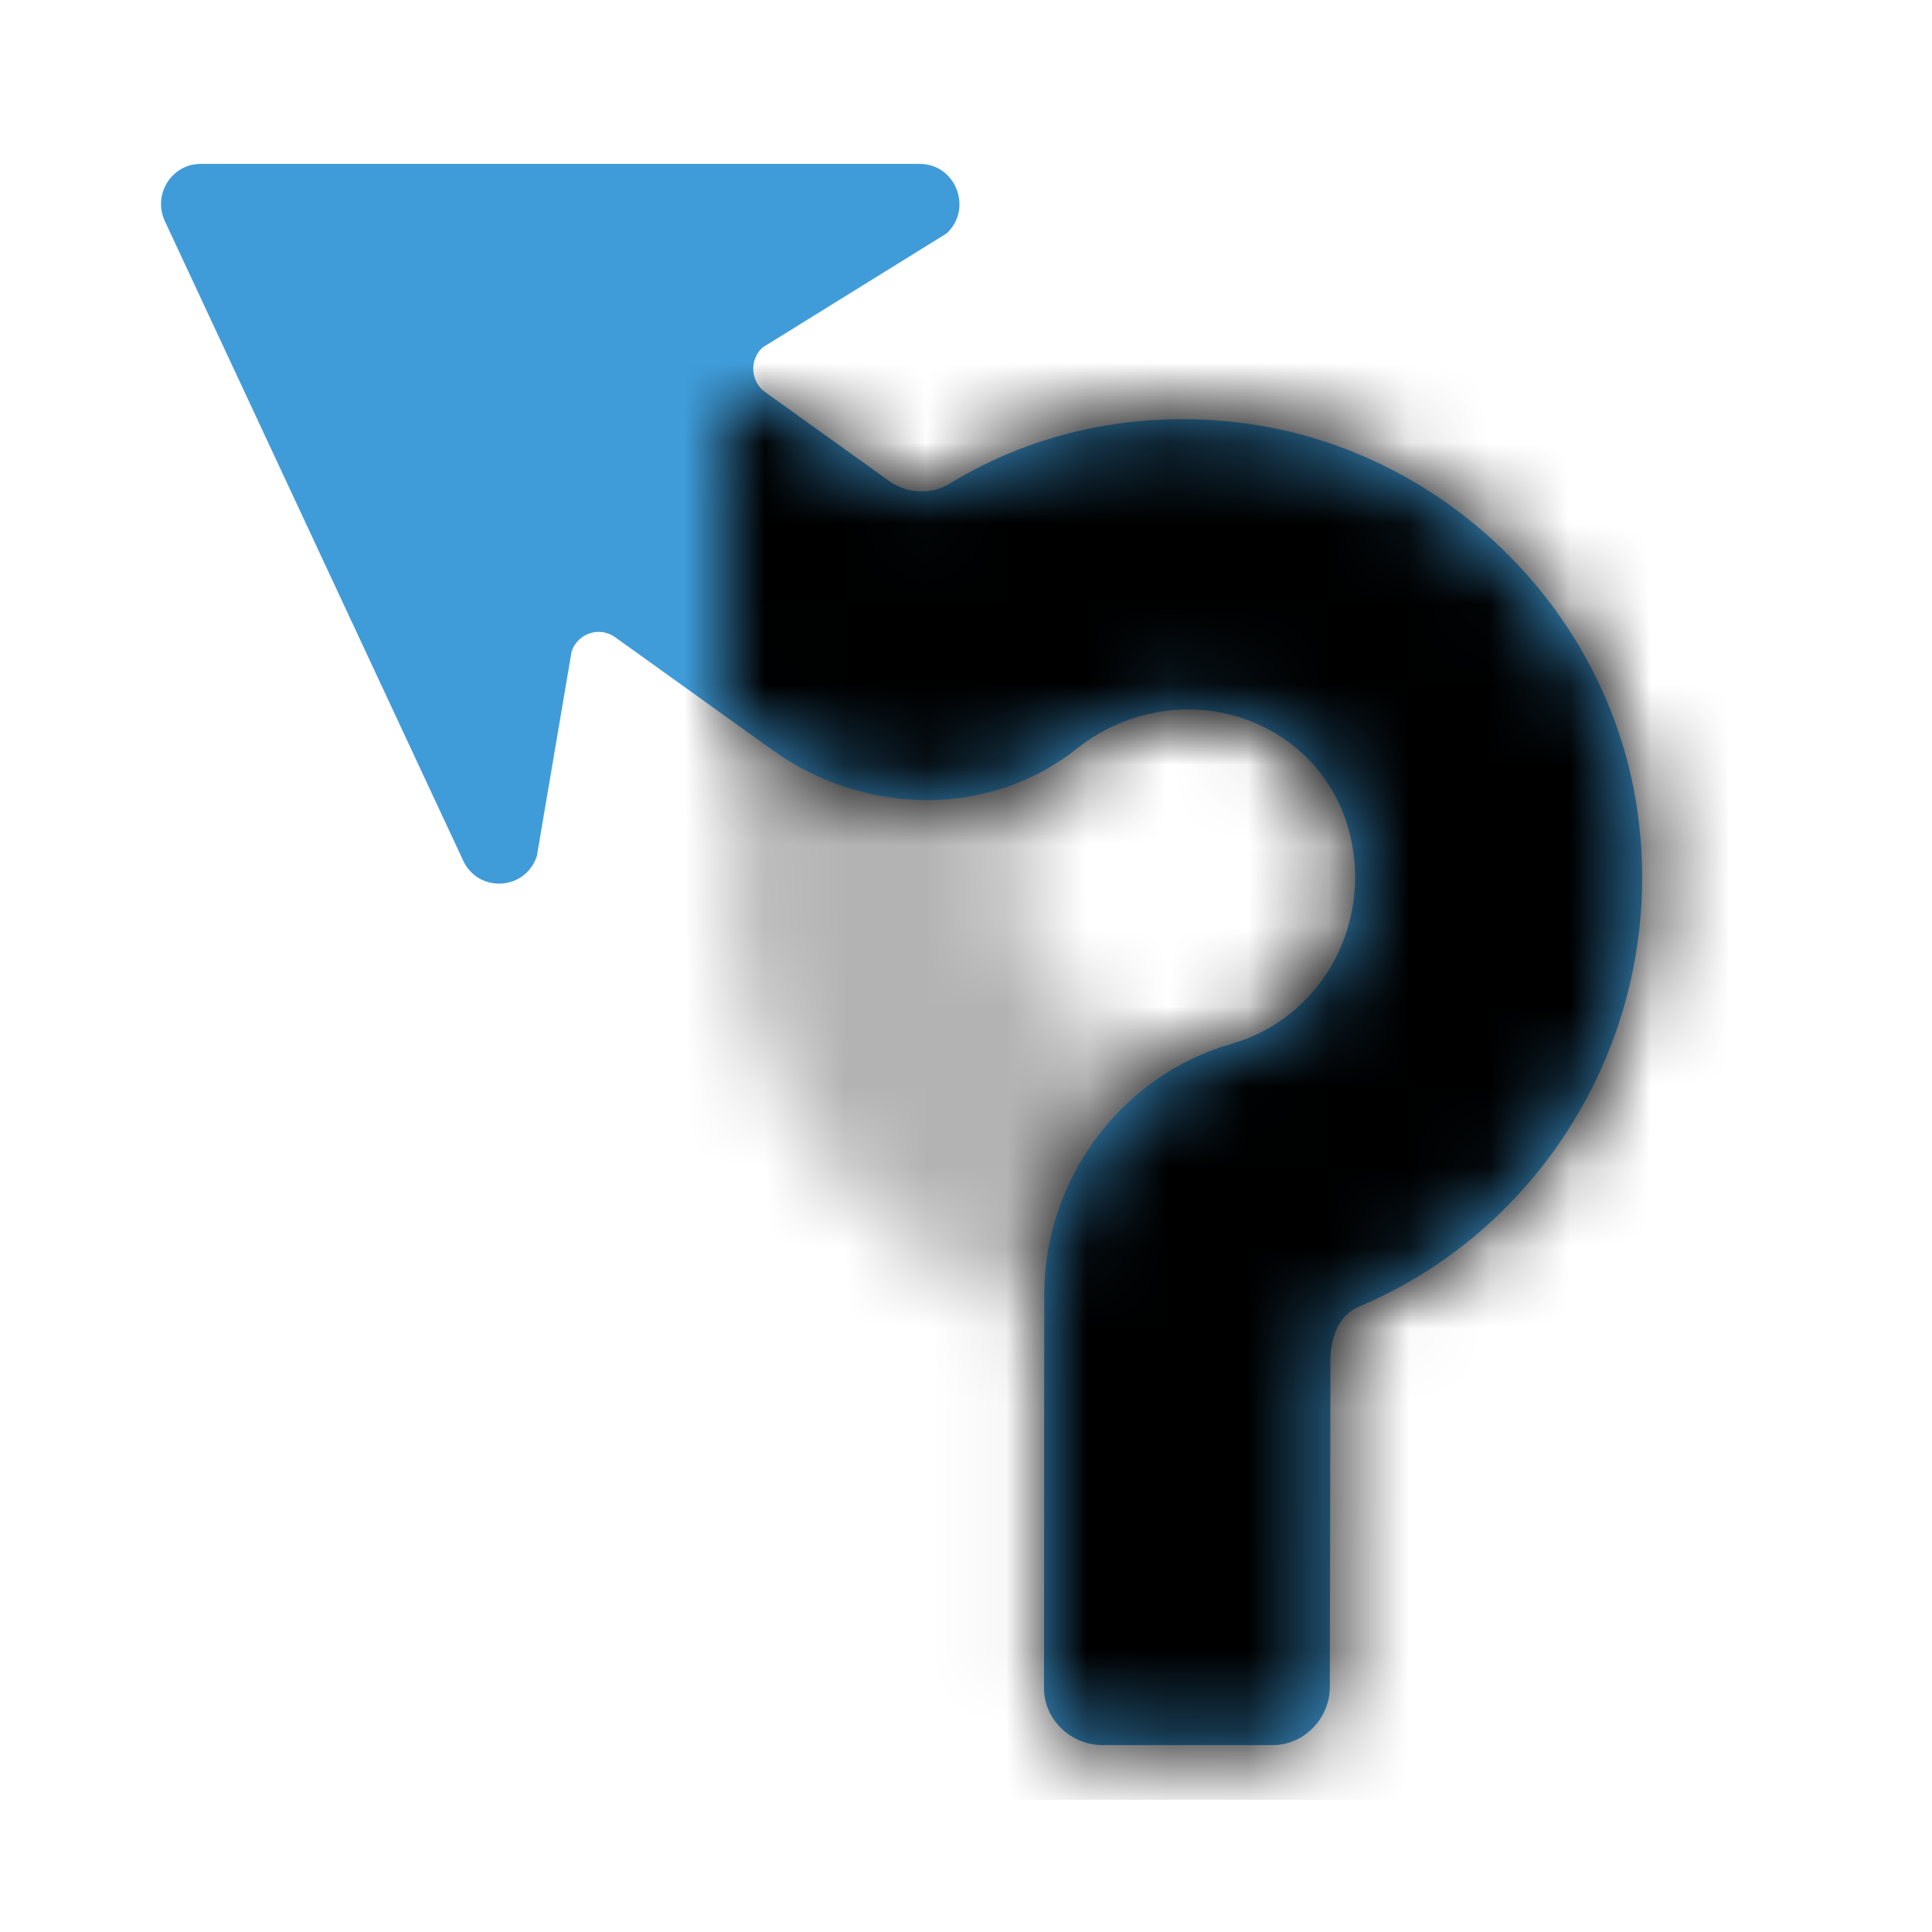 <svg width='24px' height='24px' viewBox='0 0 24 24' version='1.1' xmlns='http://www.w3.org/2000/svg' xmlns:xlink='http://www.w3.org/1999/xlink'><title>roundabout-left3</title><desc>Created with Sketch.</desc><defs><path d='M5.738,0.214 C8.86,0.214 11.4,2.778 11.4,5.929 C11.4,9.079 8.86,11.643 5.738,11.643 C2.617,11.643 0.077,9.079 0.077,5.929 C0.077,2.778 2.617,0.214 5.738,0.214 Z M5.738,3.786 C4.568,3.786 3.615,4.747 3.615,5.929 C3.615,7.111 4.568,8.072 5.738,8.072 C6.909,8.072 7.862,7.111 7.862,5.929 C7.862,4.747 6.909,3.786 5.738,3.786 Z' id='path-1'/><path d='M6.394,0.25 C5.122,0.098 3.872,0.353 2.798,1.007 C2.562,1.151 2.263,1.132 2.038,0.97 L0.506,-0.128 C0.322,-0.26 0.306,-0.529 0.472,-0.683 L2.76,-2.101 C3.089,-2.409 2.872,-2.965 2.423,-2.964 L-6.508,-2.964 C-6.867,-2.963 -7.104,-2.587 -6.954,-2.257 L-3.248,5.687 C-3.06,6.098 -2.471,6.064 -2.331,5.634 L-1.9,3.096 C-1.826,2.867 -1.553,2.776 -1.358,2.916 L0.612,4.329 C1.754,5.136 3.299,5.162 4.385,4.293 C4.835,3.933 5.446,3.755 6.028,3.83 C6.902,3.941 7.605,4.566 7.786,5.438 C8.021,6.574 7.363,7.662 6.293,7.969 C4.91,8.365 3.972,9.67 3.972,11.081 L3.969,15.963 C3.965,16.357 4.298,16.674 4.688,16.678 L6.804,16.678 C7.195,16.682 7.516,16.353 7.52,15.959 L7.527,11.895 C7.53,11.614 7.627,11.338 7.885,11.23 C10.26,10.23 11.741,7.681 11.332,5.019 C10.949,2.522 8.879,0.548 6.394,0.25 Z' id='path-3'/></defs><g id='roundabout-left3-' stroke='none' stroke-width='1' fill='none' fill-rule='evenodd'><g id='Arrow/nip_arrow_roundaboutleft3-2' transform='translate(9, 5)'><g id='Arrow/nip_arrow_roundaboutleft3' transform='translate(-0, 0)'><mask id='mask-2' fill='white'><use xlink:href='#path-1'/></mask><g id='Fill-1'/><g id='01Neutral/ProperBlack' opacity='0.297' mask='url(#mask-2)' fill='#000000'><g transform='translate(-8.769, -4.071)' id='Rectangle-Copy-5'><rect x='0' y='0' width='21.231' height='21.429'/></g></g><mask id='mask-4' fill='white'><use xlink:href='#path-3'/></mask><use id='Fill-1' fill='#3F9CD9' xlink:href='#path-3'/><g id='01Neutral/ProperBlack' mask='url(#mask-4)' fill='#000000'><g transform='translate(-8.769, -4.071)' id='Rectangle-Copy-5'><rect x='0' y='0' width='21.231' height='21.429'/></g></g></g></g></g></svg>